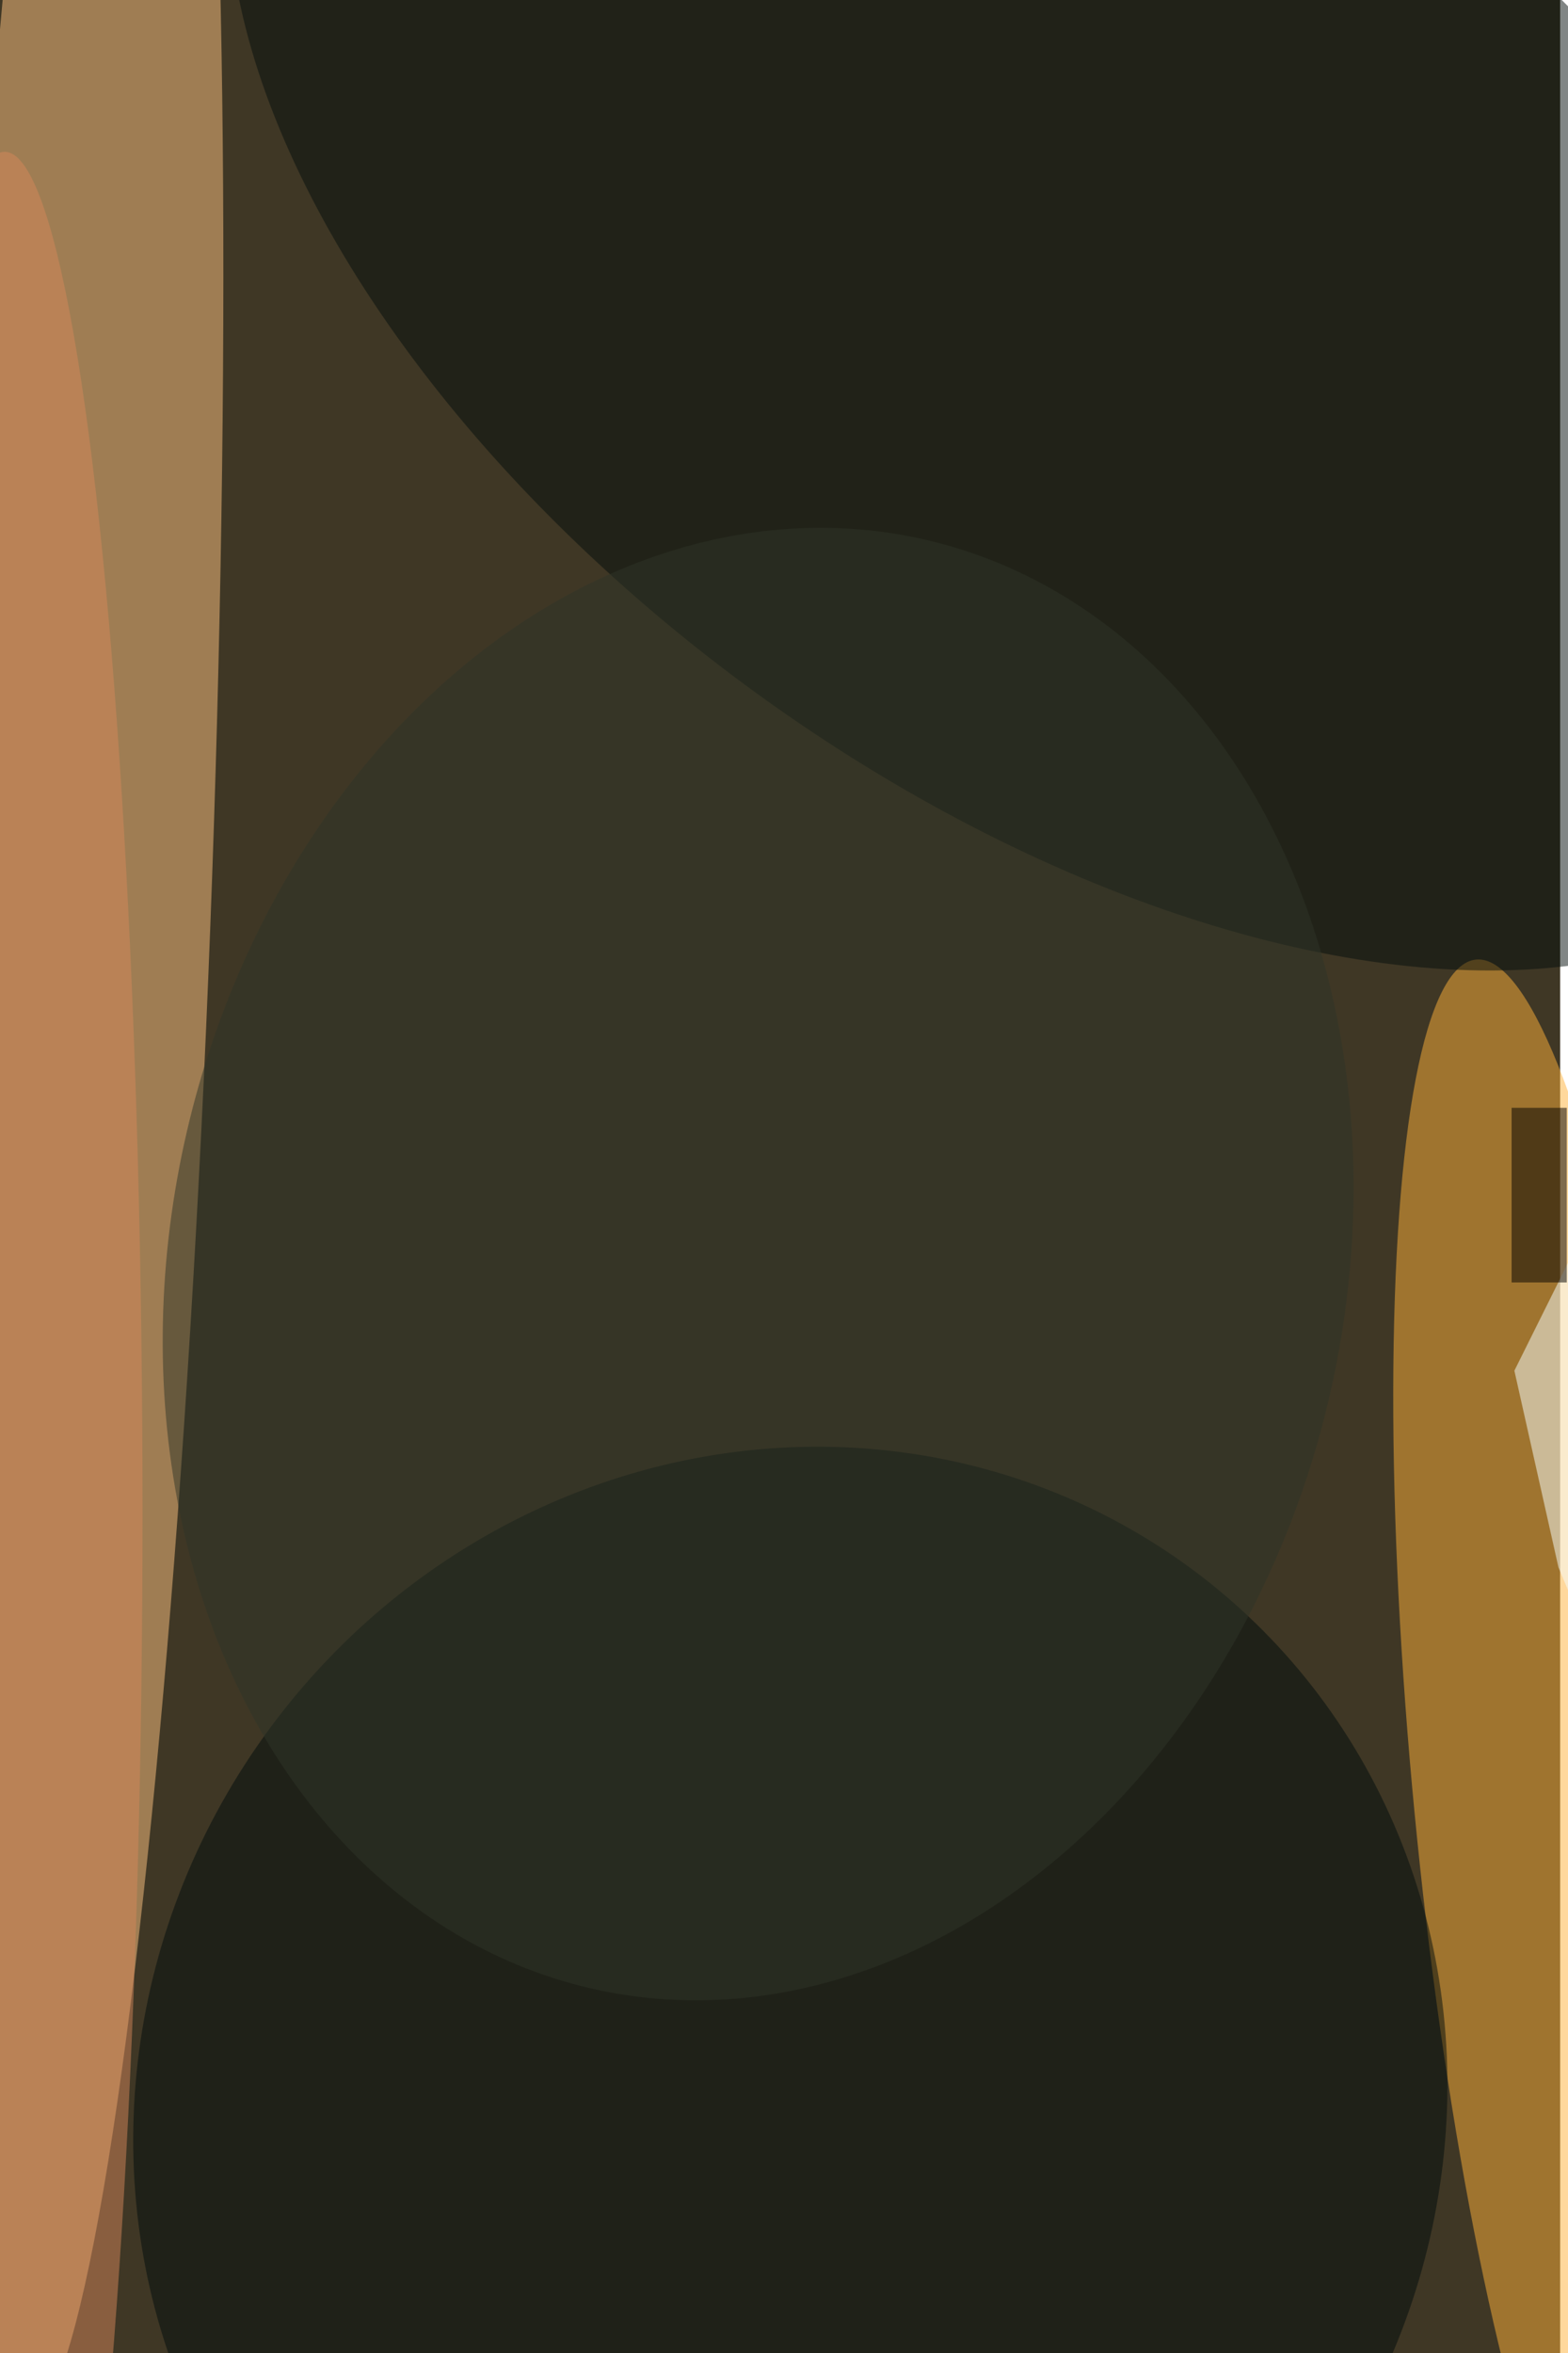 <svg xmlns="http://www.w3.org/2000/svg" viewBox="0 0 600 900"><filter id="b"><feGaussianBlur stdDeviation="12" /></filter><path fill="#3f3725" d="M0 0h597v900H0z"/><g filter="url(#b)" transform="translate(1.8 1.8) scale(3.516)" fill-opacity=".5"><ellipse fill="#ffc483" rx="1" ry="1" transform="matrix(14.288 .508 -6 168.893 8.3 94)"/><ellipse fill="#ffb33a" rx="1" ry="1" transform="rotate(84.5 -23 190.6) scale(91.774 15.559)"/><ellipse fill="#000d0d" rx="1" ry="1" transform="matrix(-56.611 -41.843 43.697 -59.119 85.5 229.3)"/><ellipse fill="#040f0d" rx="1" ry="1" transform="rotate(-53.7 85.1 -99.4) scale(57.32 104.127)"/><path fill="#f6ffff" d="M169.1 170l-4.8-21.4L185 107l-6.8 84.6z"/><ellipse fill="#d4875a" cy="164" rx="15" ry="148"/><path d="M164 120h6v19h-6z"/><ellipse fill="#2e3429" rx="1" ry="1" transform="matrix(18.264 -78.783 62.176 14.414 82 137)"/></g></svg>